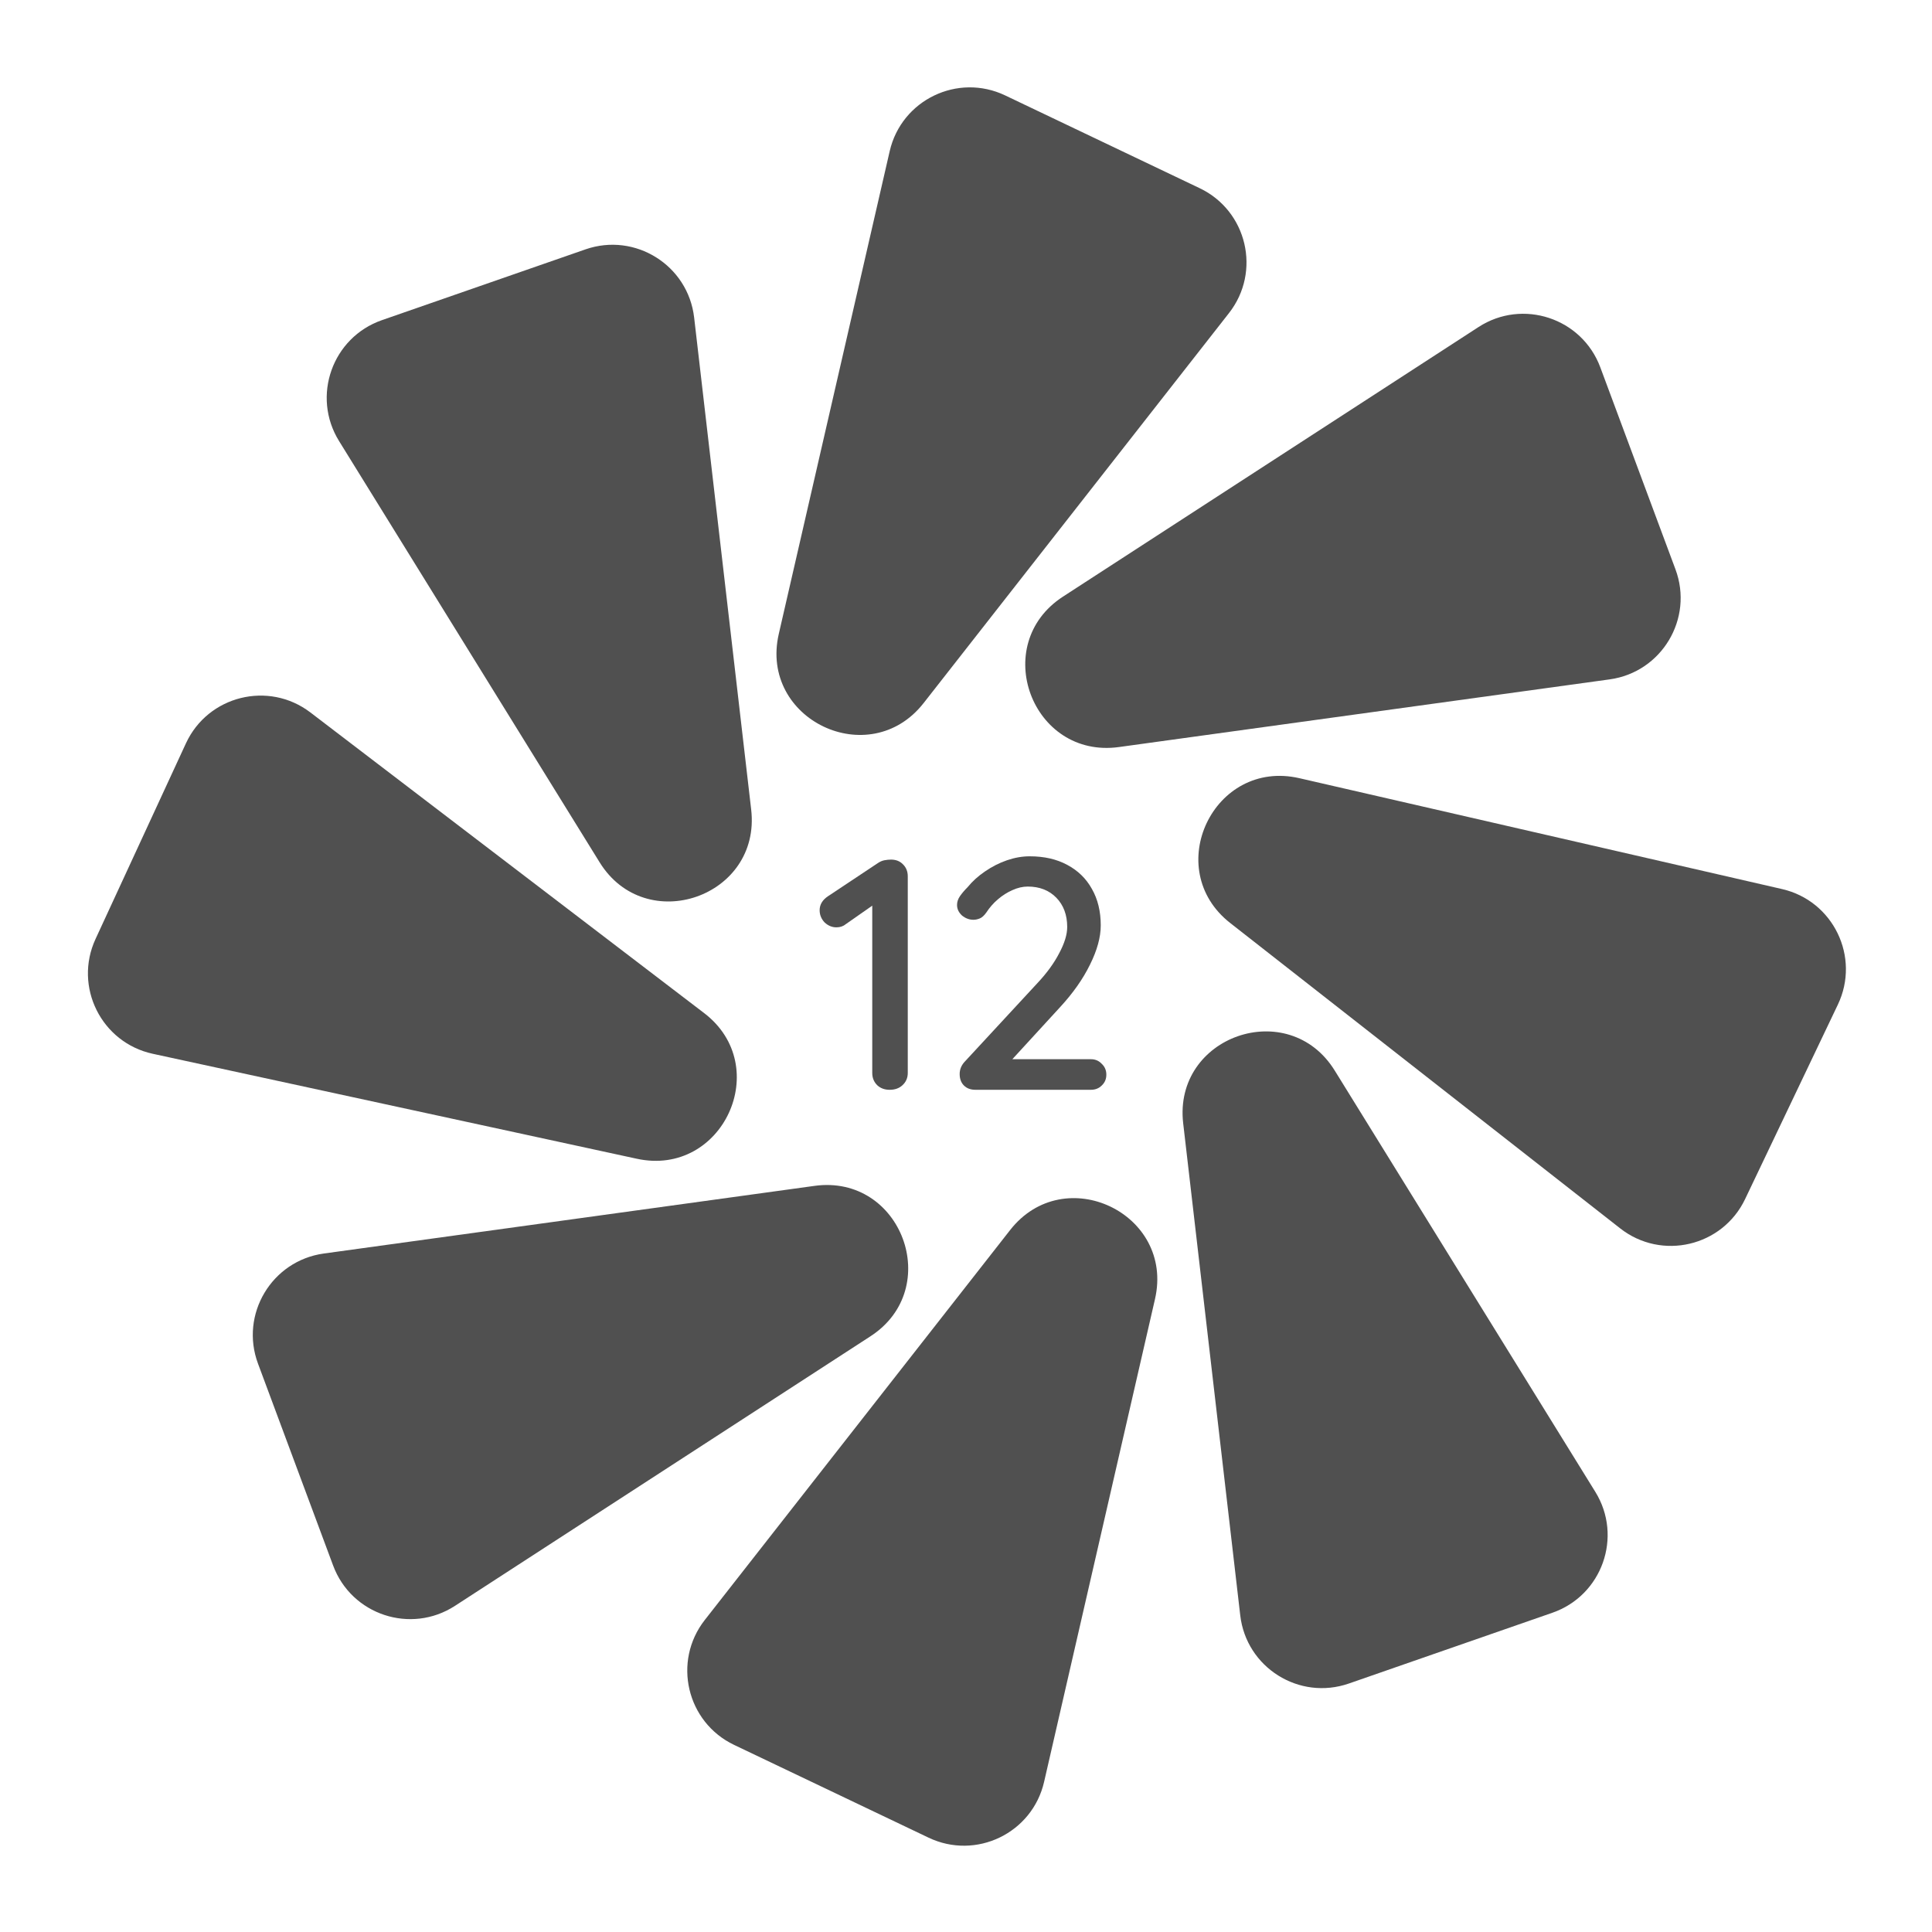 <svg width="94" height="94" viewBox="0 0 94 94" fill="none" xmlns="http://www.w3.org/2000/svg">
<path d="M49.147 59.847C51.783 56.48 57.153 59.041 56.195 63.208L50.8 86.695C50.227 89.19 47.49 90.512 45.179 89.41L35.718 84.897C33.407 83.795 32.712 80.836 34.29 78.82L49.147 59.847Z" fill="#505050"/>
<path d="M34.258 49.29C37.657 51.885 35.162 57.285 30.983 56.378L7.432 51.271C4.931 50.728 3.575 48.008 4.649 45.684L9.046 36.167C10.12 33.844 13.07 33.112 15.105 34.666L34.258 49.29Z" fill="#505050"/>
<path d="M59.857 44.91C56.491 42.274 59.052 36.905 63.219 37.862L86.705 43.257C89.2 43.83 90.522 46.567 89.42 48.878L84.907 58.34C83.805 60.65 80.846 61.345 78.831 59.767L59.857 44.91Z" fill="#505050"/>
<path d="M44.939 34.206C42.303 37.572 36.934 35.011 37.891 30.844L43.287 7.357C43.86 4.862 46.597 3.54 48.907 4.643L58.369 9.156C60.679 10.258 61.374 13.216 59.796 15.232L44.939 34.206Z" fill="#505050"/>
<path d="M39.628 57.698C43.864 57.114 45.938 62.689 42.352 65.016L22.135 78.132C19.988 79.525 17.102 78.571 16.209 76.172L12.553 66.347C11.66 63.948 13.22 61.339 15.756 60.989L39.628 57.698Z" fill="#505050"/>
<path d="M54.443 36.347C50.207 36.931 48.132 31.355 51.719 29.028L71.936 15.912C74.083 14.519 76.969 15.474 77.862 17.873L81.518 27.698C82.411 30.097 80.851 32.706 78.315 33.055L54.443 36.347Z" fill="#505050"/>
<path d="M36.548 39.388C37.041 43.635 31.422 45.589 29.173 41.953L16.496 21.458C15.149 19.281 16.166 16.417 18.584 15.576L28.485 12.133C30.903 11.292 33.478 12.907 33.773 15.45L36.548 39.388Z" fill="#505050"/>
<path d="M57.567 54.655C57.075 50.408 62.693 48.454 64.942 52.09L77.619 72.585C78.966 74.762 77.949 77.626 75.531 78.467L65.63 81.91C63.212 82.751 60.637 81.136 60.343 78.593L57.567 54.655Z" fill="#505050"/>
<path d="M43.287 53.023C43.041 53.023 42.839 52.949 42.679 52.799C42.519 52.639 42.439 52.442 42.439 52.207V43.631L42.647 43.919L41.159 44.959C41.031 45.066 40.876 45.119 40.695 45.119C40.482 45.119 40.29 45.039 40.119 44.879C39.959 44.709 39.879 44.511 39.879 44.287C39.879 44.01 40.018 43.781 40.295 43.599L42.727 41.983C42.823 41.919 42.924 41.877 43.031 41.855C43.148 41.834 43.255 41.823 43.351 41.823C43.596 41.823 43.794 41.903 43.943 42.063C44.092 42.213 44.167 42.405 44.167 42.639V52.207C44.167 52.442 44.082 52.639 43.911 52.799C43.751 52.949 43.543 53.023 43.287 53.023Z" fill="#505050"/>
<path d="M53.076 51.535C53.289 51.535 53.465 51.61 53.604 51.759C53.753 51.898 53.828 52.074 53.828 52.287C53.828 52.501 53.753 52.677 53.604 52.815C53.465 52.954 53.289 53.023 53.076 53.023H47.46C47.225 53.023 47.039 52.954 46.9 52.815C46.761 52.677 46.692 52.49 46.692 52.255C46.692 52.042 46.767 51.85 46.916 51.679L50.484 47.823C50.943 47.333 51.294 46.847 51.54 46.367C51.796 45.887 51.924 45.466 51.924 45.103C51.924 44.517 51.748 44.042 51.396 43.679C51.044 43.317 50.58 43.135 50.004 43.135C49.758 43.135 49.508 43.194 49.252 43.311C49.007 43.418 48.772 43.567 48.548 43.759C48.334 43.941 48.148 44.154 47.988 44.399C47.881 44.549 47.775 44.645 47.668 44.687C47.561 44.73 47.46 44.751 47.364 44.751C47.161 44.751 46.974 44.682 46.804 44.543C46.644 44.394 46.564 44.223 46.564 44.031C46.564 43.882 46.612 43.738 46.708 43.599C46.804 43.461 46.927 43.317 47.076 43.167C47.311 42.879 47.593 42.623 47.924 42.399C48.265 42.165 48.623 41.983 48.996 41.855C49.369 41.727 49.737 41.663 50.1 41.663C50.804 41.663 51.412 41.802 51.924 42.079C52.447 42.357 52.846 42.746 53.124 43.247C53.412 43.749 53.556 44.341 53.556 45.023C53.556 45.599 53.38 46.239 53.028 46.943C52.687 47.637 52.207 48.319 51.588 48.991L49.108 51.695L48.932 51.535H53.076Z" fill="#505050"/>
</svg>
